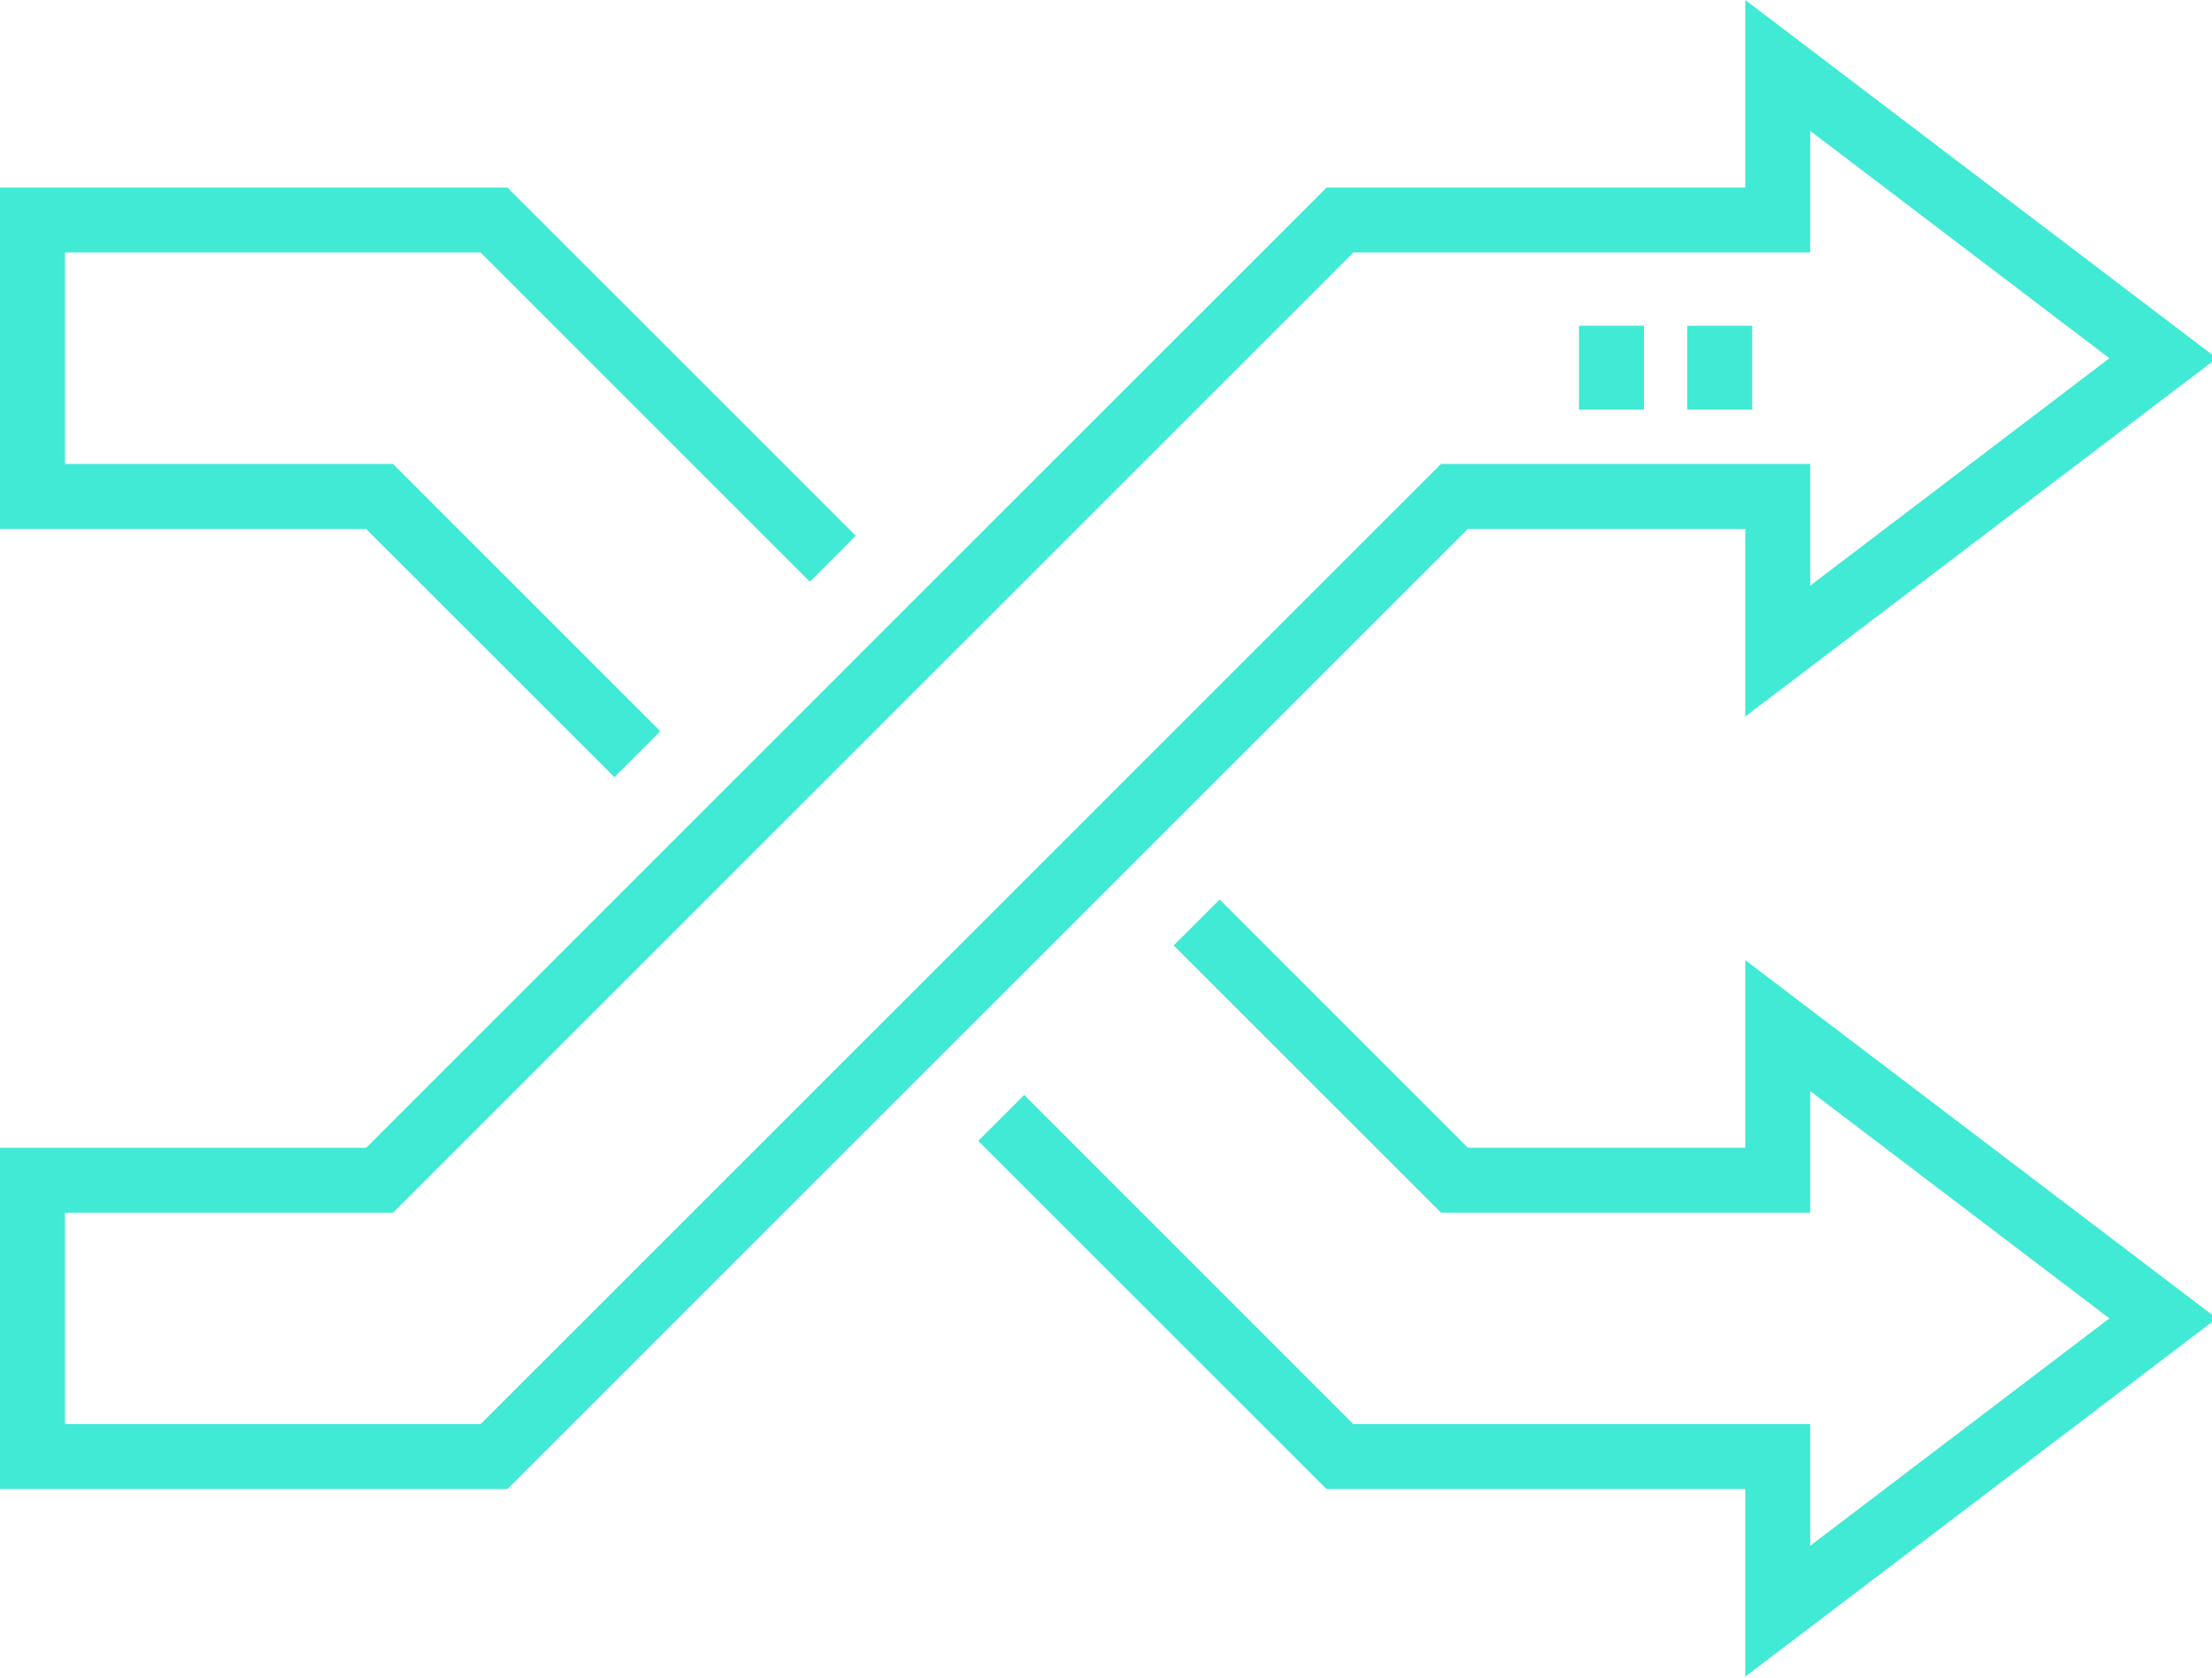 <?xml version="1.0" encoding="UTF-8"?>
<svg width="29px" height="22px" viewBox="0 0 29 22" version="1.1" xmlns="http://www.w3.org/2000/svg" xmlns:xlink="http://www.w3.org/1999/xlink">
    <!-- Generator: Sketch 53.2 (72643) - https://sketchapp.com -->
    <title>exchange-green</title>
    <desc>Created with Sketch.</desc>
    <g id="Symbols" stroke="none" stroke-width="1" fill="none" fill-rule="evenodd">
        <g id="menu/exchange" transform="translate(-108, -13)" fill="#41EAD4">
            <g id="Group" transform="translate(92, 13)">
                <g id="exchange-green" transform="translate(16, 0)">
                    <path d="M22.881,4.54545454e-06 L22.881,2.46 L17.391,2.46 L4.8,15.052 L-9.09090909e-06,15.052 L-9.09090909e-06,19.527 L6.653,19.527 L19.244,6.936 L22.881,6.936 L22.881,9.396 L29.063,4.698 L22.881,4.54545454e-06 Z M0.852,15.903 L5.152,15.903 L17.743,3.311 L23.732,3.311 L23.732,1.716 L27.655,4.698 L23.732,7.68 L23.732,6.084 L18.892,6.084 L6.301,18.676 L0.852,18.676 L0.852,15.903 Z" id="Fill-1"></path>
                    <polygon id="Fill-2" points="0 2.46 0 6.936 4.8 6.936 8.055 10.191 8.657 9.589 5.152 6.084 0.852 6.084 0.852 3.311 6.301 3.311 10.617 7.628 11.219 7.026 6.653 2.46"></polygon>
                    <polygon id="Fill-3" points="15.387 12.398 18.892 15.903 23.732 15.903 23.732 14.308 27.655 17.289 23.732 20.271 23.732 18.676 17.743 18.676 13.427 14.359 12.825 14.961 17.391 19.527 22.881 19.527 22.881 21.987 29.063 17.289 22.881 12.591 22.881 15.051 19.244 15.051 15.99 11.796"></polygon>
                    <path d="M20.701,5.372 L21.553,5.372 L21.553,4.272 L20.701,4.272 L20.701,5.372 Z M22.12,5.372 L22.972,5.372 L22.972,4.272 L22.12,4.272 L22.12,5.372 Z" id="Fill-4"></path>
                </g>
            </g>
        </g>
    </g>
</svg>